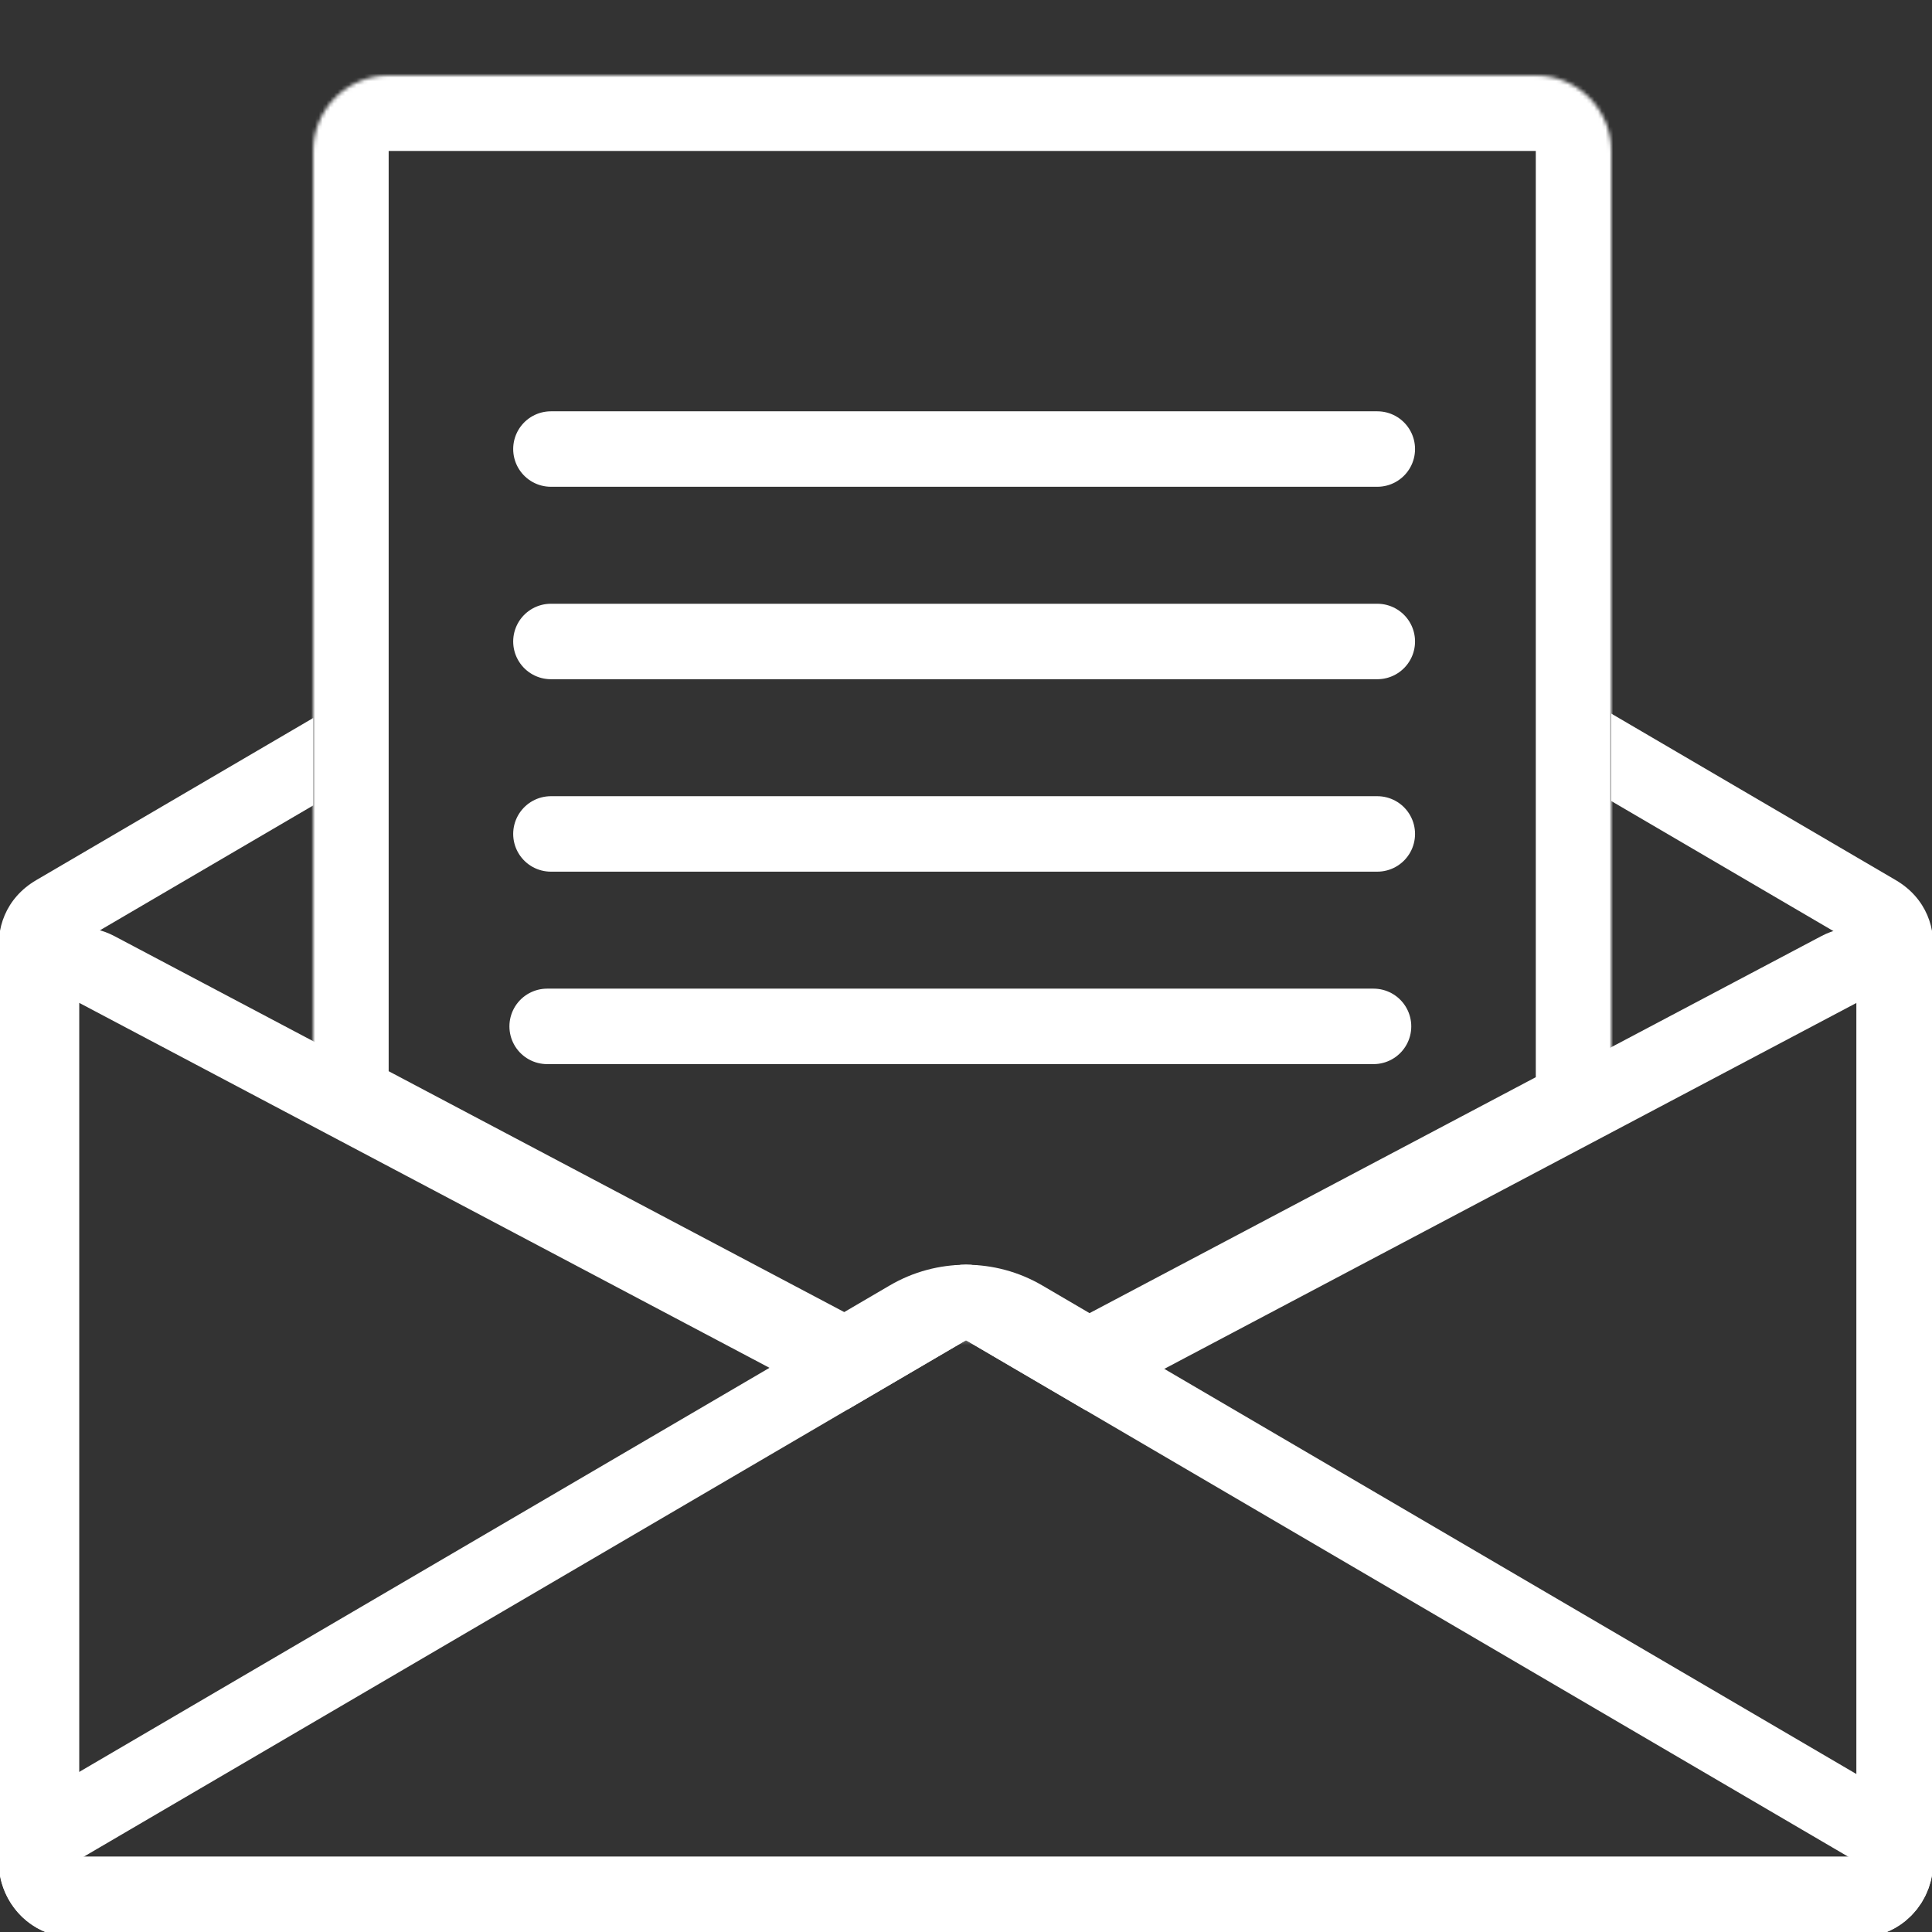 <svg width="512" height="512" viewBox="0 0 512 512" fill="none" xmlns="http://www.w3.org/2000/svg">
<rect x="0" y="0" width="512" height="512" fill="#333333" stroke="none"/>
<g clip-path="url(#clip0_15_10)">
<path d="M10.323 489.747L11 488.001V486.129L11 265.772C11 258.239 19.014 253.411 25.674 256.932L219.555 359.44L224.477 362.042L229.281 359.229L250.948 346.545C254.068 344.718 257.932 344.718 261.052 346.545L283.193 359.507L287.998 362.32L292.92 359.717L487.326 256.932C493.986 253.411 502 258.239 502 265.772L502 489.687V490.584L502.16 491.468C503.267 497.581 499.001 503.5 492.286 503.5L19.714 503.5C12.326 503.5 7.848 496.123 10.323 489.747Z" stroke="white" stroke-width="20"/>
<path d="M250.948 346.545L14.662 484.87C5.86 490.023 9.515 503.5 19.714 503.5L492.286 503.5C502.485 503.5 506.14 490.023 497.338 484.87L261.052 346.545C257.932 344.718 254.068 344.718 250.948 346.545Z" stroke="white" stroke-width="20"/>
<mask id="path-3-inside-1_15_10" fill="white">
<path fill-rule="evenodd" clip-rule="evenodd" d="M103 20C91.954 20 83 28.954 83 40V295.929L224.229 370.599L245.896 357.915C252.137 354.262 259.863 354.262 266.104 357.915L288.246 370.877L427 297.515V40C427 28.954 418.046 20 407 20H103Z"/>
</mask>
<path d="M83 295.929H63V307.978L73.652 313.61L83 295.929ZM224.229 370.599L214.881 388.28L224.724 393.484L234.333 387.859L224.229 370.599ZM245.896 357.915L235.792 340.655L235.792 340.655L245.896 357.915ZM266.104 357.915L256 375.175L256 375.175L266.104 357.915ZM288.246 370.877L278.141 388.137L287.75 393.762L297.594 388.558L288.246 370.877ZM427 297.515L436.348 315.196L447 309.564V297.515H427ZM103 40C103 39.986 103.001 39.978 103.001 39.976C103.001 39.974 103.001 39.975 103 39.979C103 39.983 102.998 39.987 102.997 39.993C102.995 39.998 102.993 40.002 102.992 40.006C102.989 40.014 102.987 40.016 102.988 40.014C102.99 40.011 102.994 40.006 103 40C103.006 39.994 103.011 39.99 103.014 39.988C103.016 39.987 103.014 39.989 103.006 39.992C103.002 39.993 102.998 39.995 102.993 39.997C102.987 39.998 102.983 39.999 102.979 40C102.975 40.001 102.974 40.001 102.976 40.001C102.978 40.001 102.986 40 103 40V0C80.909 0 63 17.909 63 40H103ZM103 295.929V40H63V295.929H103ZM73.652 313.61L214.881 388.28L233.577 352.918L92.348 278.248L73.652 313.61ZM234.333 387.859L256 375.175L235.792 340.655L214.125 353.339L234.333 387.859ZM256 375.175L256 375.175L276.208 340.655C263.727 333.348 248.273 333.348 235.792 340.655L256 375.175ZM256 375.175L278.141 388.137L298.35 353.617L276.208 340.655L256 375.175ZM297.594 388.558L436.348 315.196L417.652 279.835L278.897 353.196L297.594 388.558ZM407 40V297.515H447V40H407ZM407 40C407.014 40 407.022 40.001 407.024 40.001C407.026 40.001 407.025 40.001 407.021 40C407.017 39.999 407.013 39.998 407.007 39.997C407.002 39.995 406.998 39.993 406.994 39.992C406.986 39.989 406.984 39.987 406.986 39.988C406.989 39.99 406.994 39.994 407 40C407.006 40.006 407.01 40.011 407.012 40.014C407.013 40.016 407.011 40.014 407.008 40.006C407.007 40.002 407.005 39.998 407.003 39.993C407.002 39.987 407 39.983 407 39.979C406.999 39.975 406.999 39.974 406.999 39.976C406.999 39.978 407 39.986 407 40H447C447 17.909 429.091 0 407 0V40ZM103 40H407V0H103V40Z" fill="white" mask="url(#path-3-inside-1_15_10)"/>
<path fill-rule="evenodd" clip-rule="evenodd" d="M83 190.277L9.61 233.24C1.473 238.003 -1.341 246.324 -9.23872e-07 253.896V492C-9.23872e-07 503.046 8.954 512 20 512H492C503.046 512 512 503.046 512 492V253.895C513.341 246.324 510.527 238.003 502.39 233.24L427 189.106V212.281L492.286 250.5L492.29 250.502L492 252.138V253.895V492H20V253.896V252.138L19.71 250.502L19.714 250.5L83 213.452V190.277Z" fill="white"/>
<path d="M146 119H365" stroke="white" stroke-width="20" stroke-linecap="round"/>
<path d="M146 170H365" stroke="white" stroke-width="20" stroke-linecap="round"/>
<path d="M146 221H365" stroke="white" stroke-width="20" stroke-linecap="round"/>
<path d="M145 272H364" stroke="white" stroke-width="20" stroke-linecap="round"/>
</g>
<defs>
<clipPath id="clip0_15_10">
<rect width="512" height="512" fill="white"/>
</clipPath>
</defs>
</svg>
